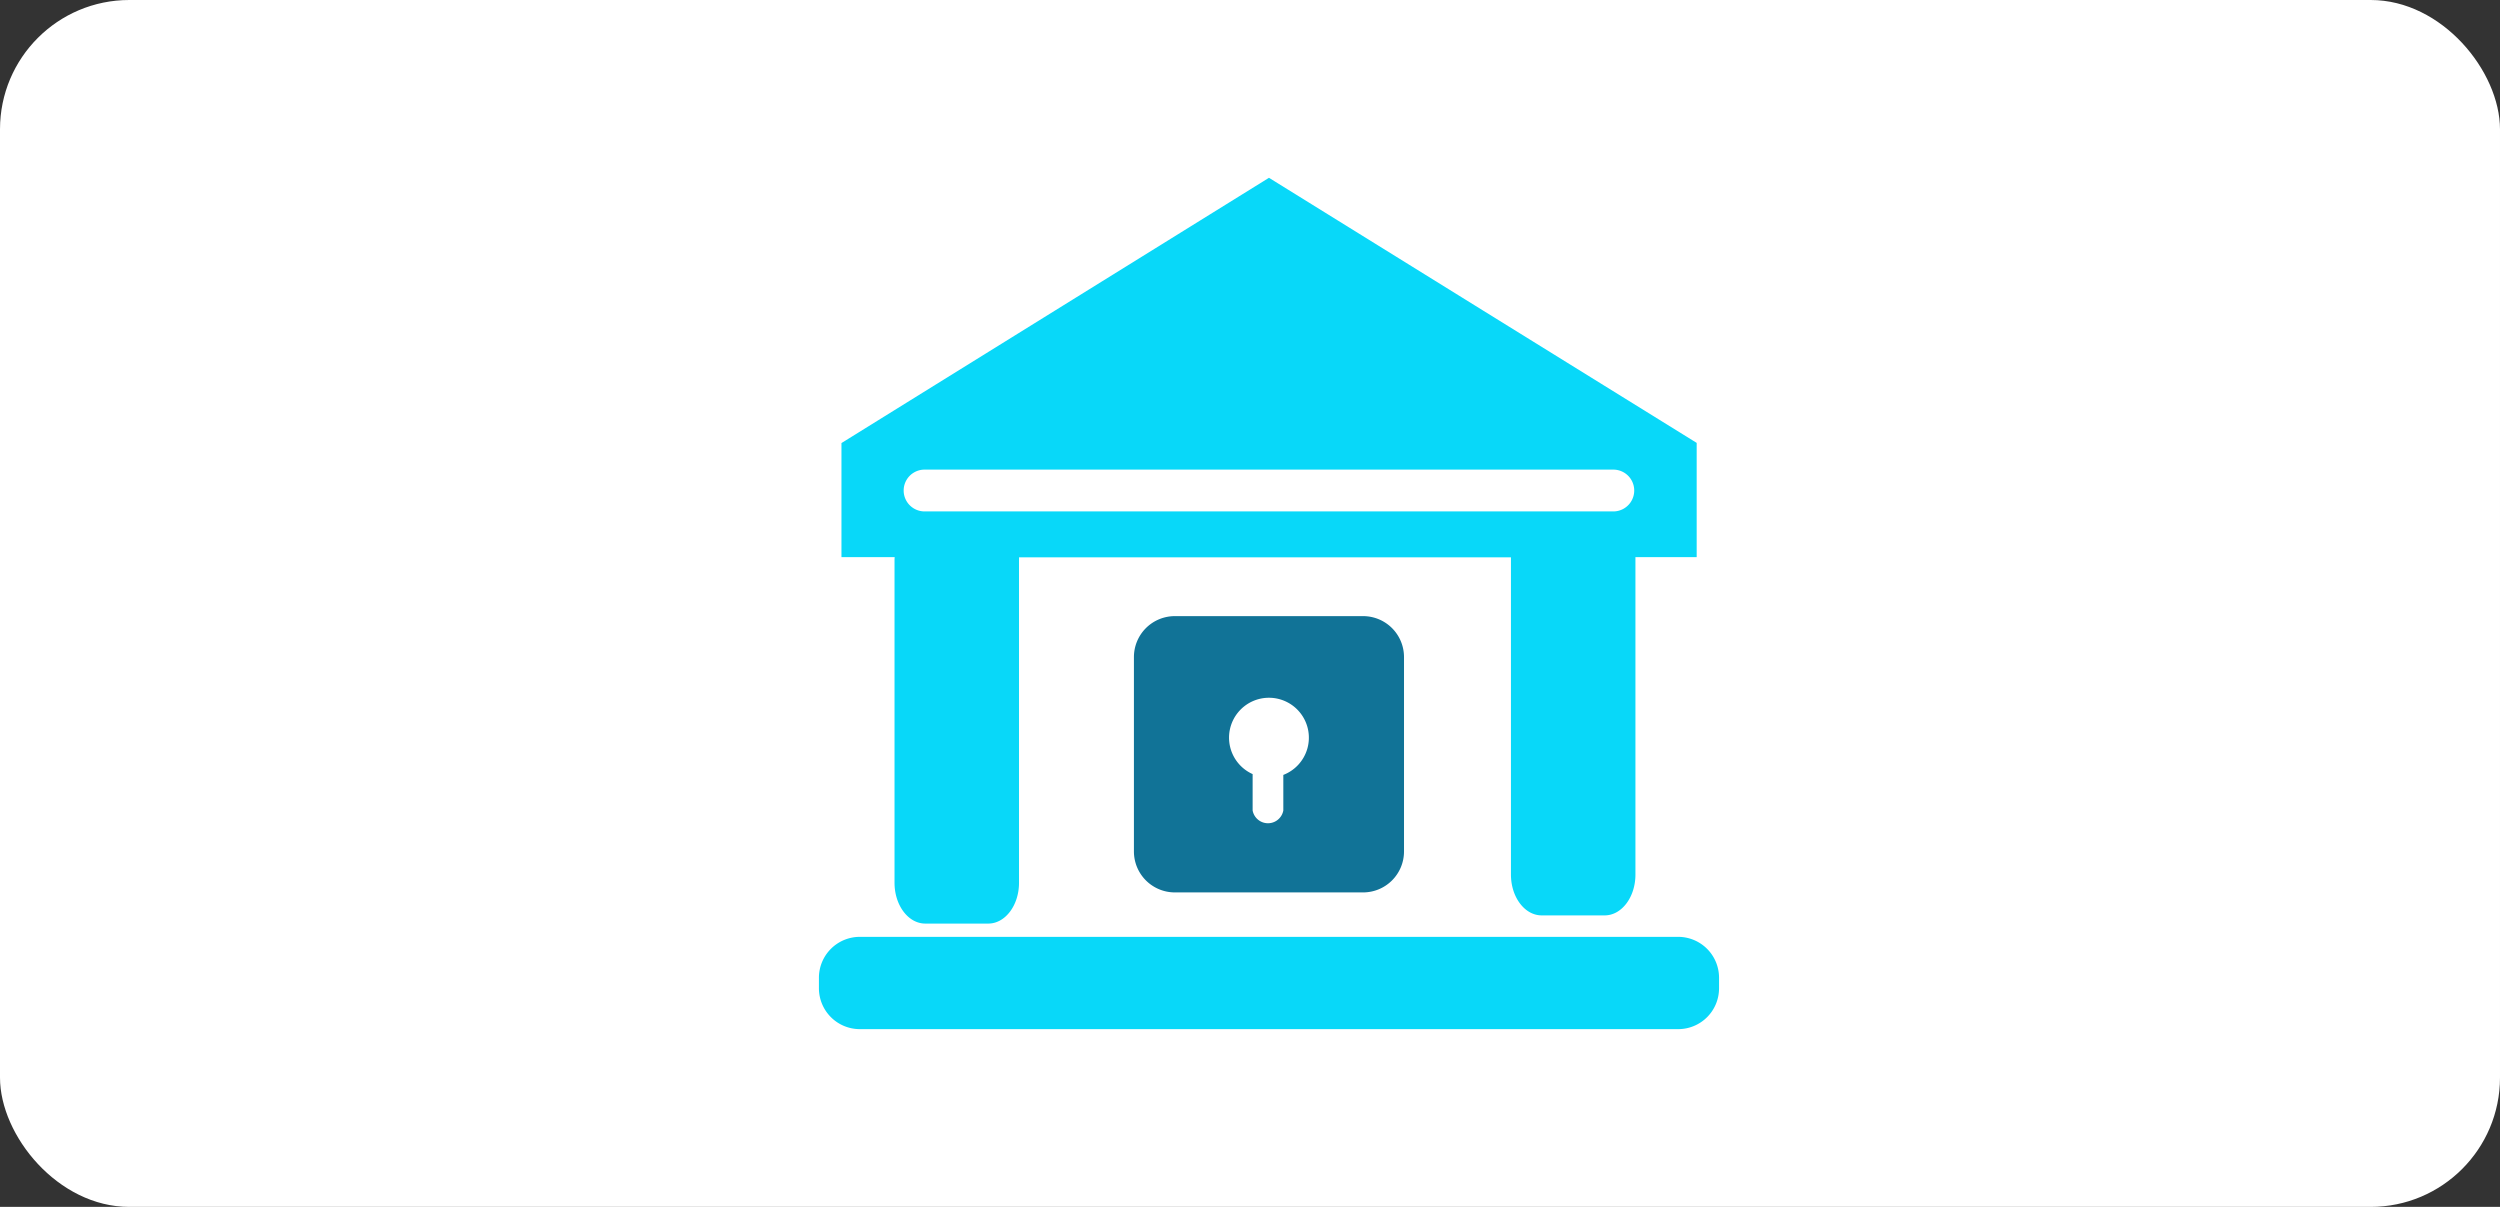 <svg xmlns="http://www.w3.org/2000/svg" width="58" height="28" viewBox="0 0 58 28">
    <rect x="0" y="0" width="58" height="28" fill="#333333" stroke="none"/>
    <g id="banktransfer" transform="translate(2.082)">
        <rect id="Rectangle_72" data-name="Rectangle 72" width="58" height="28" rx="3"
            transform="translate(-2.082)" fill="#fff" />
        <g id="bank" transform="translate(16.917 4.125)">
            <path id="Path_6383" data-name="Path 6383"
                d="M47.75,56.376v7.479c0,.523.319.947.713.947h1.462c.393,0,.713-.423.713-.947V56.376a.619.619,0,0,0,0-.071H62.051v7.36c0,.523.319.947.713.947h1.462c.393,0,.713-.423.713-.947V56.3h1.421v-2.65L61.4,50.577,56.437,47.5l-4.959,3.077-4.959,3.077V56.3h1.235A.705.705,0,0,0,47.75,56.376ZM64.426,55.24H48.447a.485.485,0,1,1,0-.97H64.426a.485.485,0,1,1,0,.97Z"
                transform="translate(-45.996 -47.5)" fill="#08d8f9" />
            <path id="Path_6384" data-name="Path 6384"
                d="M55.436,419.5H36.447a.949.949,0,0,0-.947.95v.241a.949.949,0,0,0,.947.95H55.436a.948.948,0,0,0,.947-.95v-.241A.949.949,0,0,0,55.436,419.5Z"
                transform="translate(-35.5 -401.89)" fill="#08d8f9" />
            <path id="Path_6385" data-name="Path 6385"
                d="M190.95,262.5a.95.95,0,0,0-.95.95v4.51a.95.95,0,0,0,.95.95h4.366a.95.95,0,0,0,.95-.95v-4.51a.95.95,0,0,0-.95-.95Zm2.516,3.687v.822a.362.362,0,0,1-.712,0v-.844a.926.926,0,1,1,.712.019Z"
                transform="translate(-182.692 -252.331)" fill="#117397" />
        </g>
    </g>
</svg>
